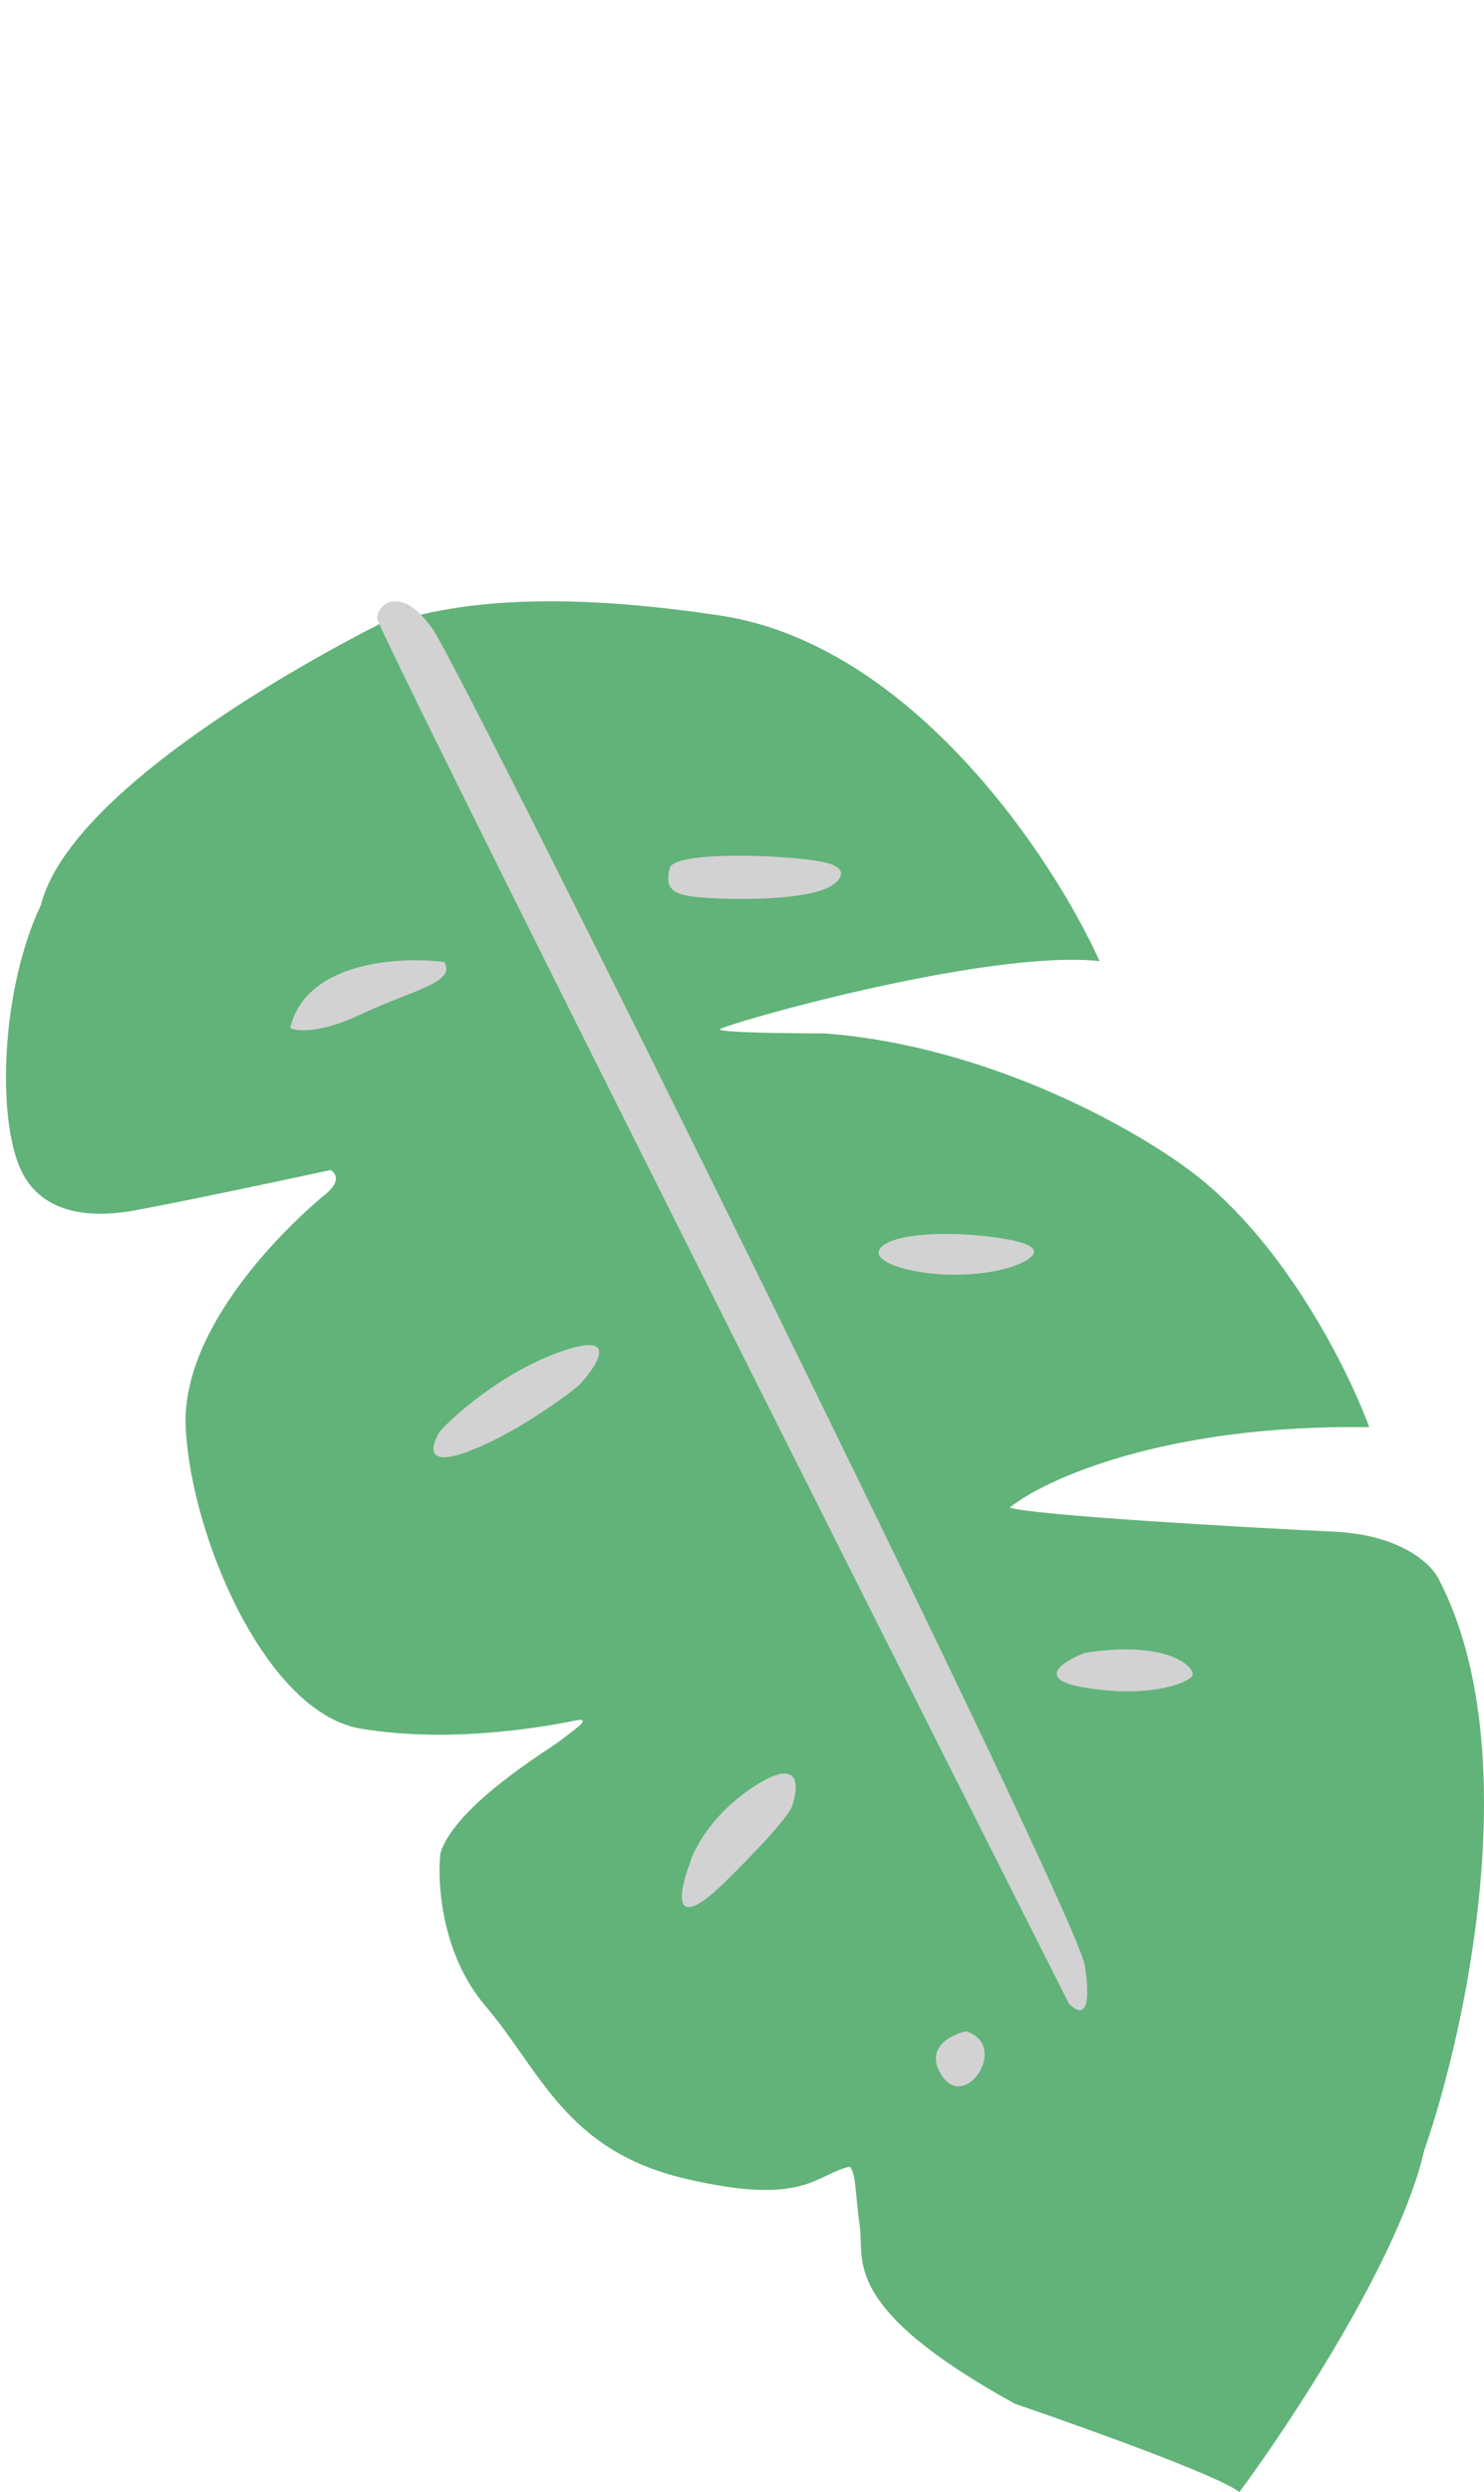 <svg width="205" height="344" viewBox="0 0 205 344" fill="none" xmlns="http://www.w3.org/2000/svg">
<path d="M5.639 124.943C9.502 109.856 39.453 92.729 52.56 86.073C56.009 86.073 66.356 79.972 99.468 84.964C125.958 88.957 145.457 118.429 151.895 132.666C136.029 131.002 99.468 141.541 99.468 142.096C99.468 142.54 109.126 142.651 113.955 142.651C137.133 144.426 157.644 156.333 165.002 162.064C177.695 171.827 186.387 189.429 189.146 197.009C161.001 196.566 144.307 204.22 139.478 208.103C142.928 209.212 172.59 210.876 184.317 211.431C193.699 211.875 197.884 216.053 198.804 218.087C210.945 241.606 202.483 280.397 196.734 296.852C193.423 311.496 178.339 334.386 171.21 344C168.451 341.781 149.366 334.94 140.168 331.797C116.024 318.485 119.428 311.936 118.783 307.391C118.082 302.442 118.324 300.365 117.404 299.071C112.575 300.18 111.195 304.618 94.639 300.735C78.084 296.852 74.634 285.758 67.046 276.884C60.976 269.784 60.378 259.873 60.838 255.806C62.907 249.149 76.014 241.384 77.394 240.275C78.773 239.165 82.222 236.946 79.463 237.501C76.704 238.056 62.907 240.829 49.8 238.61C36.694 236.392 26.346 211.986 25.656 197.009C24.966 182.033 42.212 167.057 44.972 164.838C47.179 163.063 46.351 161.879 45.661 161.51C39.683 162.804 25.932 165.725 18.758 167.057C9.79 168.721 4.962 165.947 2.892 161.51C-0.451 154.342 0.121 136.634 5.639 124.943Z" fill="#61B379"/>
<path d="M133.454 280.394C131.27 280.873 127.558 282.79 130.179 286.623C133.454 291.415 139.46 282.311 133.454 280.394Z" fill="#D2D2D2"/>
<path d="M52.101 85.359C52.101 86.892 115.801 213.465 147.65 276.56C150.708 279.627 150.38 274.324 149.834 271.289C149.288 265.059 64.113 93.026 59.745 86.797C55.377 80.567 52.101 83.442 52.101 85.359Z" fill="#D2D2D2"/>
<path d="M40.09 141.905C42.273 132.704 55.195 132.001 61.383 132.8C63.021 135.675 57.015 136.634 49.917 139.988C44.239 142.671 40.999 142.384 40.09 141.905Z" fill="#D2D2D2"/>
<path d="M113.253 118.903C117.621 119.67 116.165 121.459 114.891 122.258C111.069 124.654 97.965 124.174 95.235 123.695C92.505 123.216 91.959 122.258 92.505 119.862C93.051 117.466 107.793 117.945 113.253 118.903Z" fill="#D2D2D2"/>
<path d="M77.763 186.47C85.625 183.787 82.495 188.547 79.947 191.262C77.399 193.339 70.774 198.067 64.659 200.367C58.544 202.667 59.563 199.409 60.837 197.492C63.203 194.936 69.901 189.154 77.763 186.47Z" fill="#D2D2D2"/>
<path d="M104.517 246.37C110.632 242.537 110.341 246.69 109.431 249.246C109.431 249.725 107.574 252.504 100.149 259.788C92.723 267.072 93.779 261.226 95.235 257.392C95.781 255.316 98.402 250.204 104.517 246.37Z" fill="#D2D2D2"/>
<path d="M149.834 232.953C142.846 231.803 146.922 229.279 149.834 228.161C161.846 226.244 165.668 230.557 164.576 231.515C163.484 232.474 158.57 234.39 149.834 232.953Z" fill="#D2D2D2"/>
<path d="M139.46 171.136C145.576 172.286 142.008 174.171 139.46 174.97C131.271 177.366 120.351 174.97 121.443 172.574C122.535 170.178 131.817 169.698 139.46 171.136Z" fill="#D2D2D2"/>
</svg>
